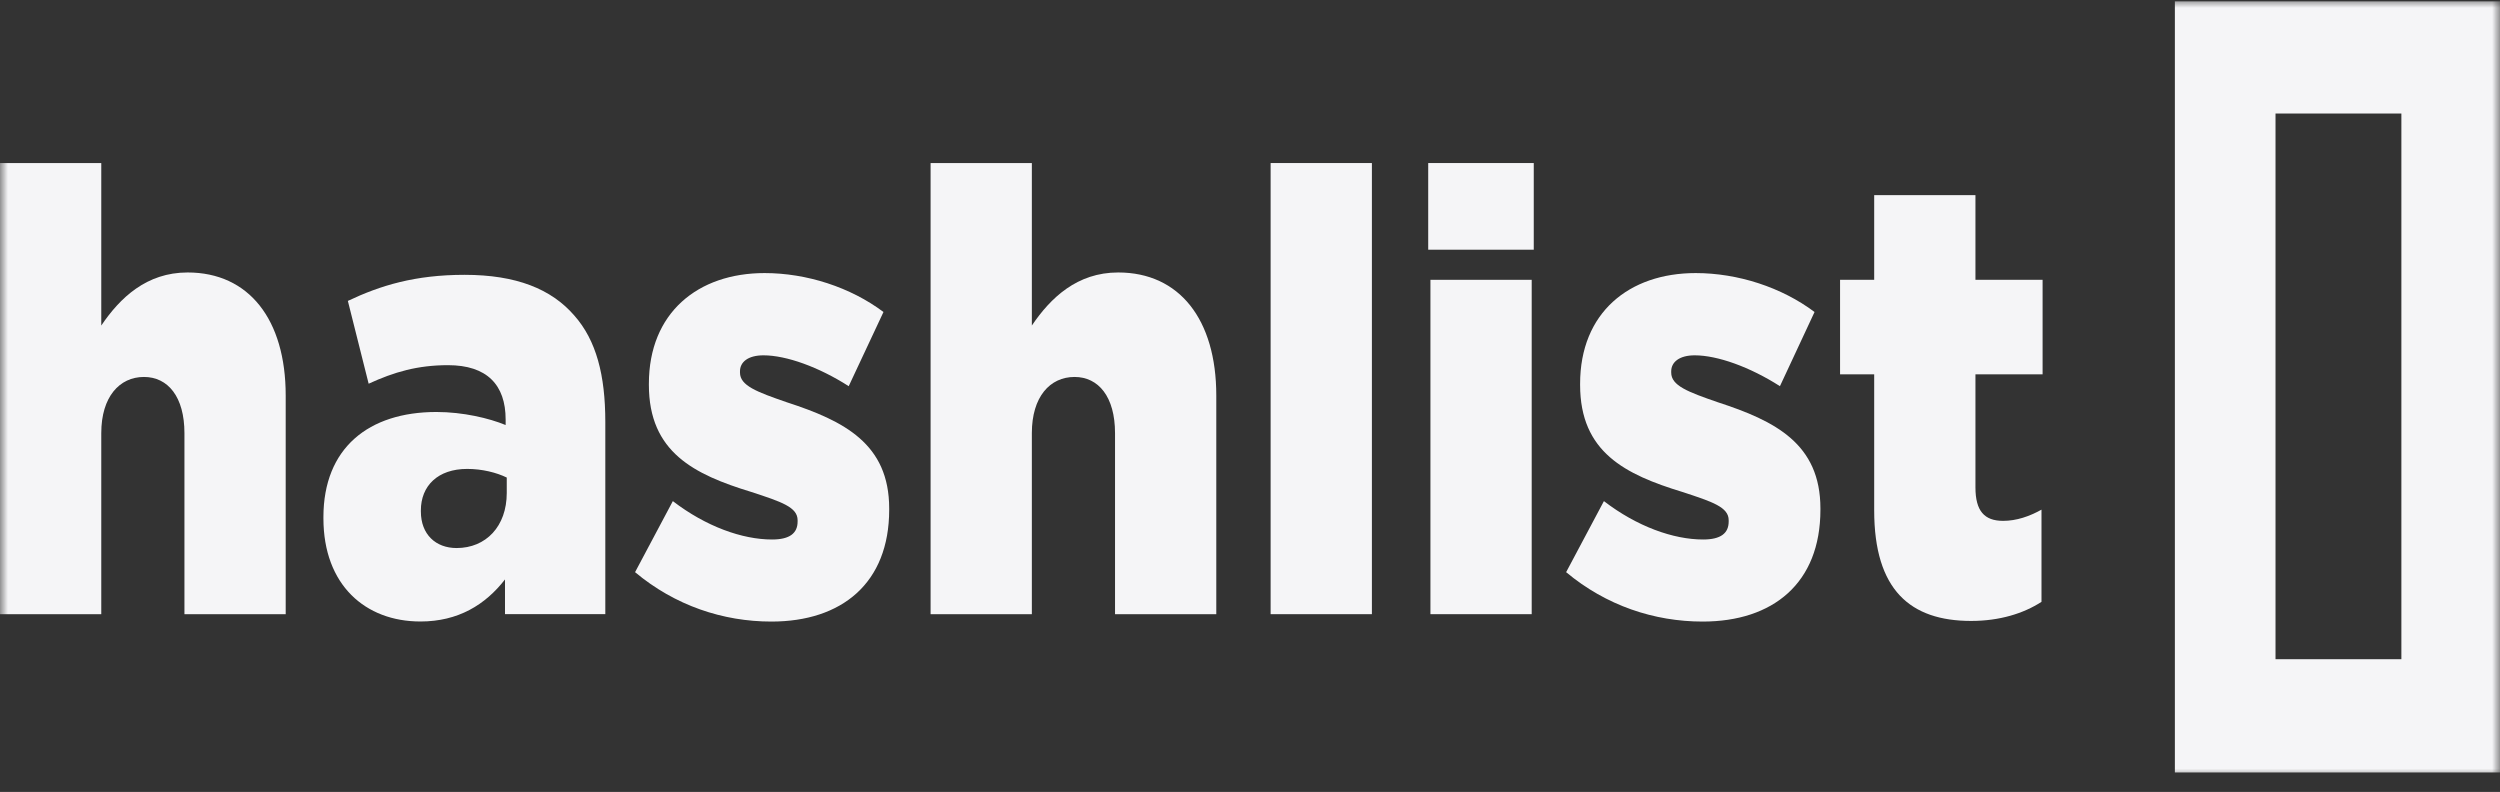<svg width="161" height="51" viewBox="0 0 161 51" fill="none" xmlns="http://www.w3.org/2000/svg">
<rect x="0" y="0" width="161" height="51" fill="#333333" stroke="none"/>
<mask id="mask0_3394_8289" style="mask-type:luminance" maskUnits="userSpaceOnUse" x="0" y="0" width="161" height="51">
<path d="M161 0H0V50.067H161V0Z" fill="white"/>
</mask>
<g mask="url(#mask0_3394_8289)">
<mask id="mask1_3394_8289" style="mask-type:luminance" maskUnits="userSpaceOnUse" x="-242" y="-344" width="645" height="739">
<path d="M-241.5 -343.797H402.5V394.039H-241.5V-343.797Z" fill="white"/>
</mask>
<g mask="url(#mask1_3394_8289)">
<path d="M0 39.553H6.522V27.894C6.522 25.553 7.697 24.276 9.271 24.276C10.815 24.276 11.878 25.553 11.878 27.894V39.553H18.399V25.47C18.399 20.575 16.028 17.547 12.082 17.547C9.435 17.547 7.728 19.179 6.522 20.965V10.5H0V39.553Z" fill="#F5F5F7"/>
<path d="M29.404 35.294C28.065 35.294 27.104 34.419 27.104 32.941V32.87C27.104 31.286 28.198 30.198 30.089 30.198C31.05 30.198 31.98 30.434 32.635 30.754V31.747C32.635 33.899 31.295 35.294 29.404 35.294ZM27.074 40.024C29.507 40.024 31.255 38.948 32.522 37.316V39.551H38.982V27.171C38.982 24.155 38.4 21.921 36.989 20.324C35.507 18.61 33.248 17.699 29.916 17.699C26.726 17.699 24.498 18.385 22.402 19.378L23.741 24.711C25.387 23.954 26.9 23.517 28.852 23.517C31.357 23.517 32.563 24.782 32.563 27.017V27.372C31.5 26.934 29.823 26.532 28.106 26.532C23.741 26.532 20.828 28.85 20.828 33.308V33.379C20.828 37.683 23.537 40.024 27.074 40.024Z" fill="#F5F5F7"/>
<path d="M49.679 40.029C54.207 40.029 57.264 37.558 57.264 32.828V32.745C57.264 28.571 54.35 27.105 50.681 25.91C48.728 25.236 47.655 24.834 47.655 23.995V23.912C47.655 23.321 48.166 22.883 49.168 22.883C50.64 22.883 52.736 23.64 54.657 24.87L56.896 20.093C54.77 18.496 51.948 17.586 49.24 17.586C44.946 17.586 41.788 20.14 41.788 24.716V24.787C41.788 29.127 44.711 30.558 48.381 31.681C50.333 32.319 51.366 32.662 51.366 33.502V33.585C51.366 34.342 50.855 34.744 49.72 34.744C47.798 34.744 45.457 33.904 43.331 32.272L40.898 36.848C43.474 39.001 46.561 40.029 49.679 40.029Z" fill="#F5F5F7"/>
<path d="M59.93 39.553H66.451V27.894C66.451 25.553 67.617 24.276 69.201 24.276C70.745 24.276 71.808 25.553 71.808 27.894V39.553H78.329V25.47C78.329 20.575 75.958 17.547 72.012 17.547C69.365 17.547 67.657 19.179 66.451 20.965V10.5H59.93V39.553Z" fill="#F5F5F7"/>
<path d="M81.828 39.553H88.35V10.5H81.828V39.553Z" fill="#F5F5F7"/>
<path d="M92.12 39.553H98.641V18.02H92.12V39.553ZM91.977 16.081H98.774V10.5H91.977V16.081Z" fill="#F5F5F7"/>
<path d="M109.65 40.029C114.179 40.029 117.235 37.558 117.235 32.828V32.745C117.235 28.571 114.311 27.105 110.642 25.91C108.689 25.236 107.626 24.834 107.626 23.995V23.912C107.626 23.321 108.148 22.883 109.139 22.883C110.611 22.883 112.707 23.64 114.628 24.87L116.857 20.093C114.731 18.496 111.909 17.586 109.201 17.586C104.907 17.586 101.759 20.14 101.759 24.716V24.787C101.759 29.127 104.672 30.558 108.342 31.681C110.294 32.319 111.327 32.662 111.327 33.502V33.585C111.327 34.342 110.816 34.744 109.681 34.744C107.759 34.744 105.418 33.904 103.292 32.272L100.859 36.848C103.435 39.001 106.533 40.029 109.65 40.029Z" fill="#F5F5F7"/>
<path d="M126.943 39.988C128.763 39.988 130.306 39.515 131.472 38.758V32.822C130.685 33.26 129.857 33.543 128.998 33.543C127.792 33.543 127.219 32.905 127.219 31.391V24.107H131.543V18.018H127.219V12.566H120.698V18.018H118.5V24.107H120.698V32.869C120.698 38.001 123.028 39.988 126.943 39.988Z" fill="#F5F5F7"/>
<mask id="mask2_3394_8289" style="mask-type:luminance" maskUnits="userSpaceOnUse" x="-172" y="-344" width="645" height="739">
<path d="M-171.469 -343.711H472.531V394.125H-171.469V-343.711Z" fill="white"/>
</mask>
<g mask="url(#mask2_3394_8289)">
<path fill-rule="evenodd" clip-rule="evenodd" d="M140.062 0.086V49.747H161.007V0.086H140.062ZM154.649 7.311H146.543V42.453H154.649V7.311Z" fill="#F5F5F7"/>
</g>
</g>
</g>
</svg>
